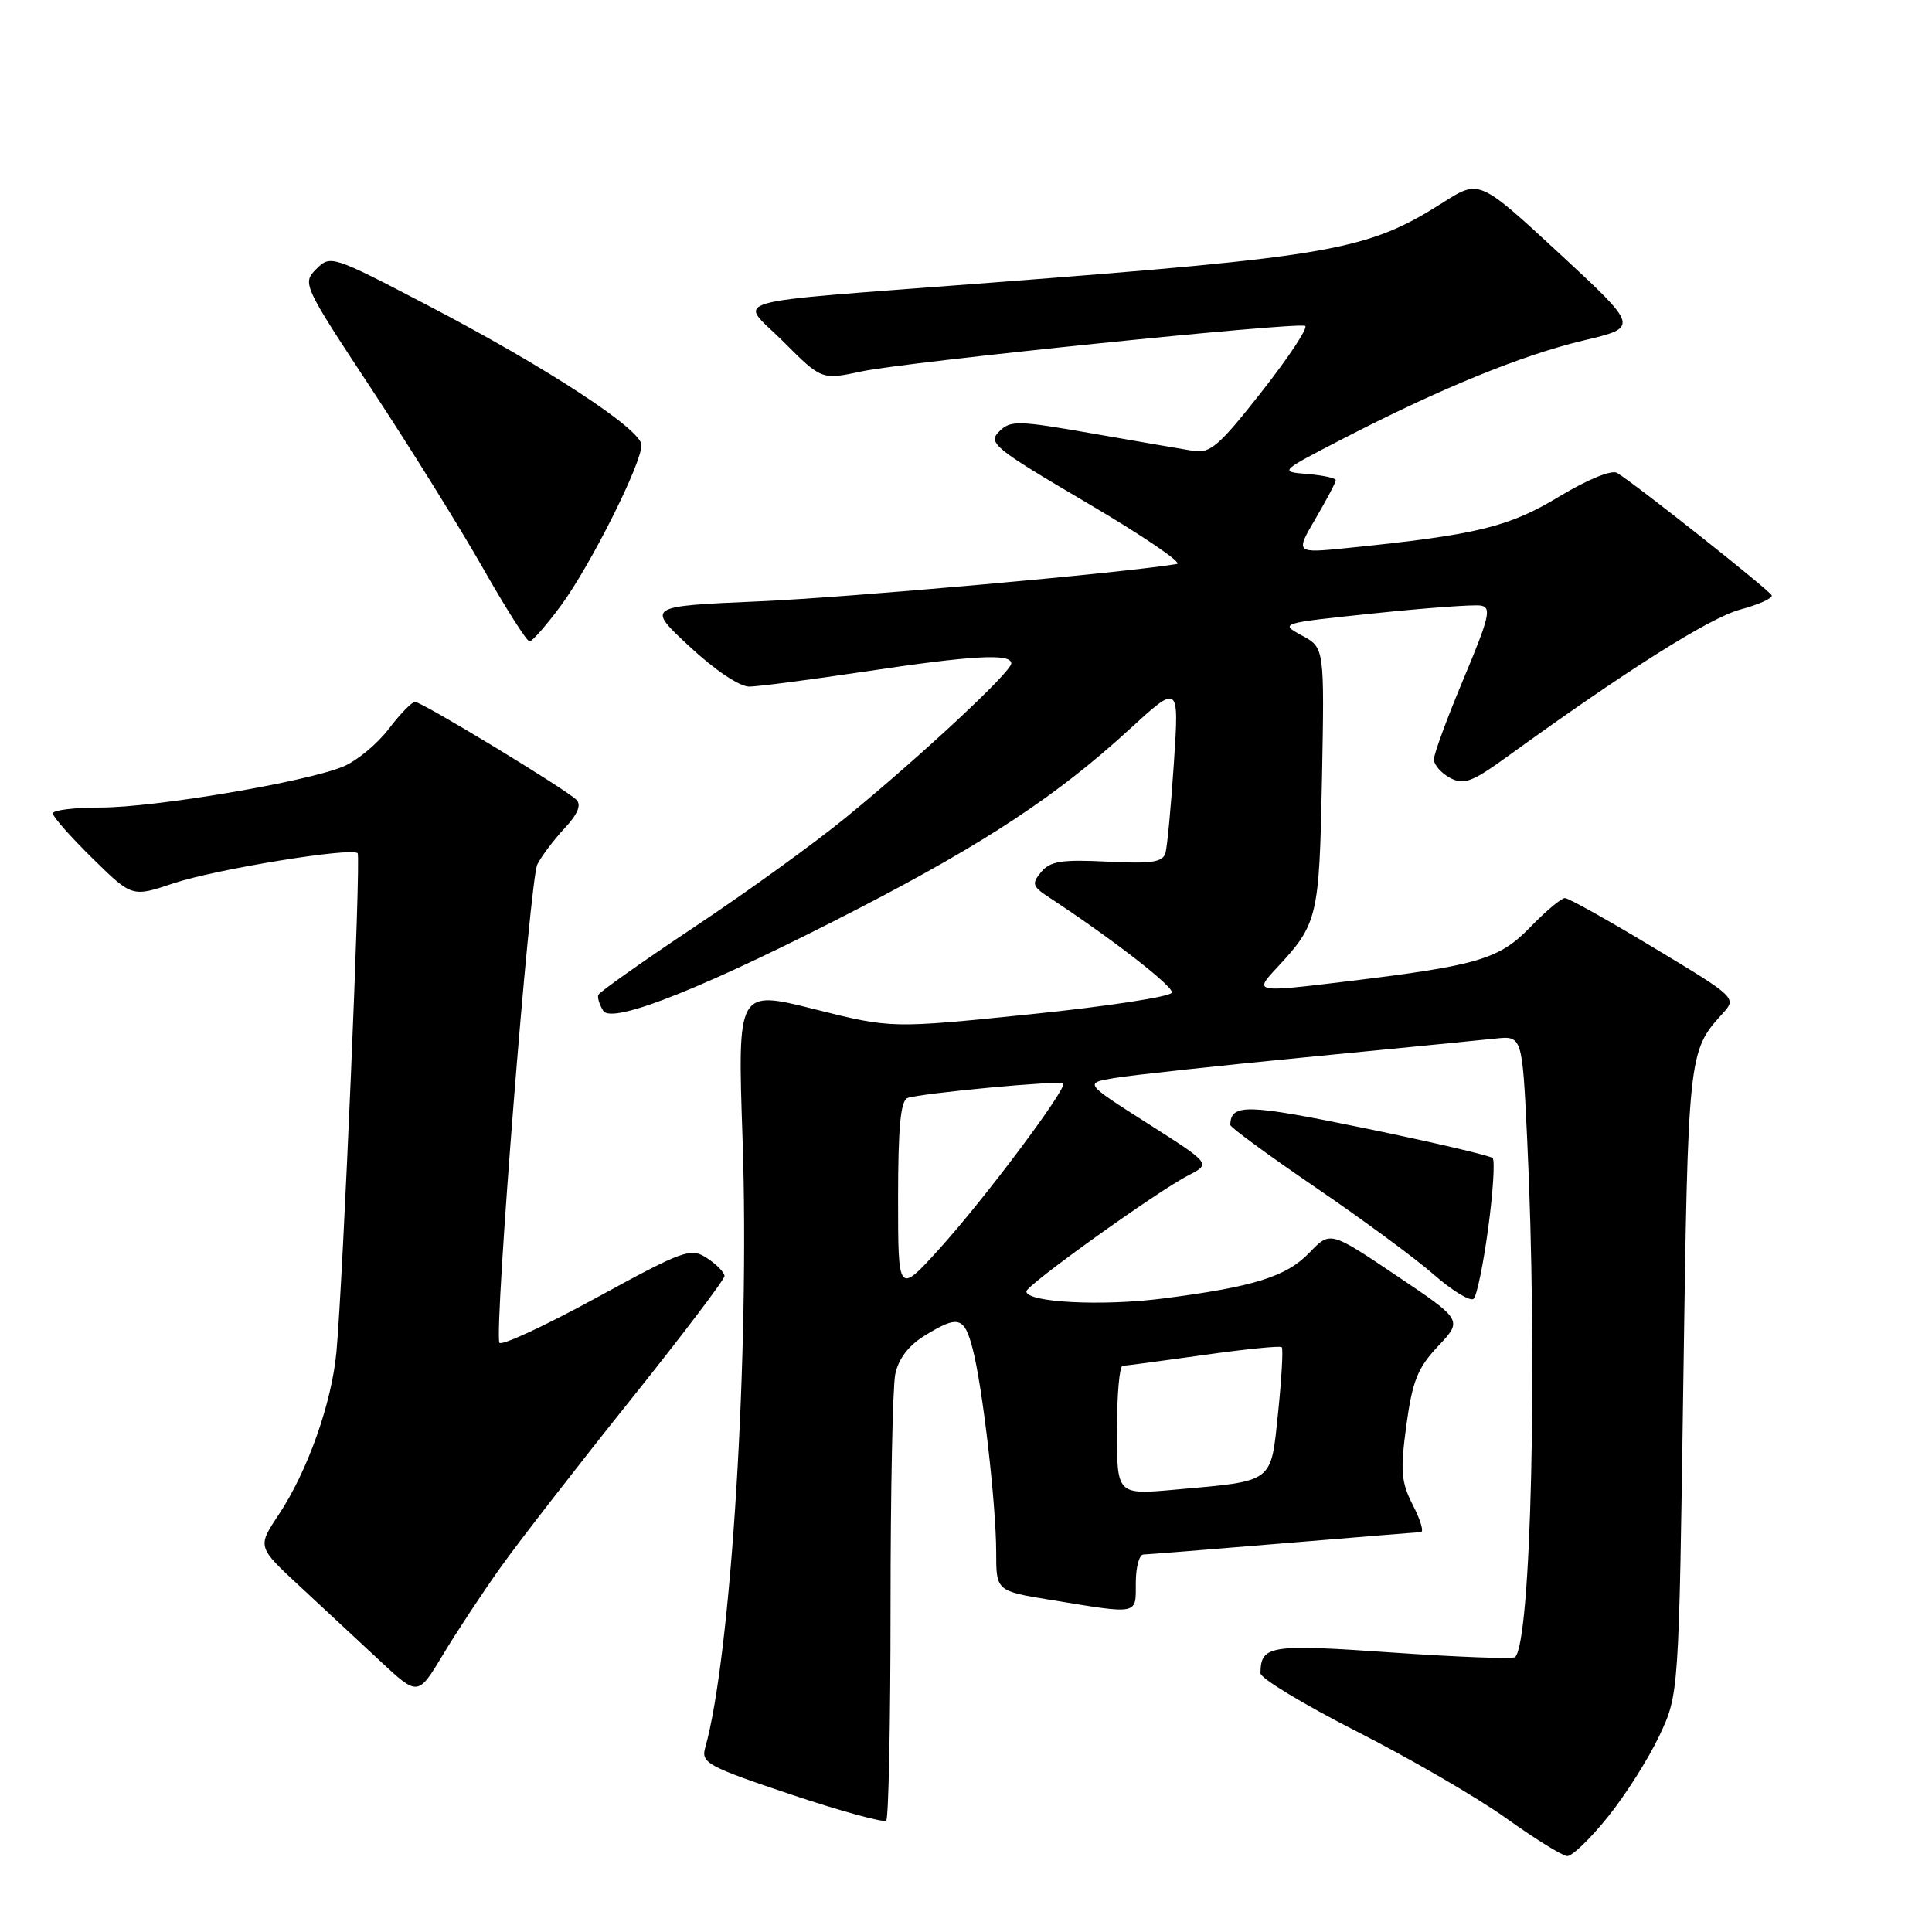 <?xml version="1.0" encoding="UTF-8" standalone="no"?>
<!DOCTYPE svg PUBLIC "-//W3C//DTD SVG 1.1//EN" "http://www.w3.org/Graphics/SVG/1.1/DTD/svg11.dtd" >
<svg xmlns="http://www.w3.org/2000/svg" xmlns:xlink="http://www.w3.org/1999/xlink" version="1.1" viewBox="0 0 256 256">
 <g >
 <path fill="currentColor"
d=" M 213.05 240.75 C 215.38 237.86 218.44 233.03 219.87 230.00 C 222.46 224.50 222.46 224.50 223.05 183.00 C 223.67 139.71 223.71 139.29 228.20 134.36 C 230.15 132.22 230.15 132.22 219.18 125.61 C 213.15 121.97 207.83 119.00 207.36 119.00 C 206.89 119.00 204.81 120.74 202.75 122.87 C 198.67 127.08 195.84 127.92 179.03 129.97 C 166.14 131.54 166.13 131.53 169.18 128.25 C 174.62 122.41 174.81 121.60 175.17 103.16 C 175.50 85.82 175.50 85.82 172.50 84.20 C 169.53 82.59 169.62 82.57 182.00 81.28 C 188.88 80.56 195.26 80.09 196.20 80.24 C 197.66 80.46 197.36 81.76 193.95 89.90 C 191.78 95.07 190.00 99.89 190.00 100.62 C 190.00 101.34 190.96 102.44 192.13 103.07 C 193.97 104.05 195.04 103.65 199.88 100.14 C 215.47 88.85 226.59 81.83 230.59 80.77 C 233.03 80.11 234.91 79.27 234.76 78.89 C 234.51 78.23 216.80 64.20 214.27 62.66 C 213.55 62.22 210.34 63.54 206.54 65.83 C 199.88 69.85 195.65 70.87 178.56 72.61 C 171.63 73.31 171.63 73.31 174.31 68.73 C 175.79 66.21 177.00 63.91 177.00 63.63 C 177.00 63.35 175.31 62.98 173.25 62.81 C 169.50 62.50 169.50 62.50 178.00 58.11 C 190.89 51.45 201.71 47.04 209.84 45.11 C 217.19 43.37 217.19 43.37 206.61 33.57 C 196.02 23.78 196.02 23.78 191.26 26.80 C 181.18 33.20 176.90 33.96 131.00 37.48 C 94.76 40.26 97.89 39.37 103.79 45.26 C 108.87 50.35 108.87 50.35 114.19 49.21 C 120.04 47.96 171.58 42.67 172.93 43.18 C 173.39 43.36 170.83 47.25 167.23 51.84 C 161.54 59.09 160.35 60.12 158.09 59.74 C 156.67 59.51 150.66 58.47 144.75 57.44 C 134.82 55.70 133.89 55.68 132.38 57.19 C 130.87 58.70 131.75 59.41 144.08 66.66 C 151.40 70.97 156.75 74.60 155.95 74.73 C 148.94 75.91 112.53 79.16 100.61 79.68 C 85.63 80.33 85.63 80.33 91.36 85.66 C 94.75 88.81 98.00 90.99 99.30 90.98 C 100.51 90.96 107.35 90.07 114.50 89.00 C 128.91 86.83 134.00 86.55 134.00 87.91 C 134.00 89.03 122.00 100.21 112.10 108.31 C 108.04 111.64 99.04 118.15 92.10 122.77 C 85.17 127.39 79.39 131.47 79.27 131.84 C 79.14 132.20 79.44 133.14 79.93 133.93 C 81.12 135.80 93.79 130.71 114.00 120.26 C 130.64 111.64 140.14 105.36 149.59 96.70 C 156.24 90.60 156.24 90.60 155.55 101.05 C 155.17 106.80 154.67 112.18 154.43 113.02 C 154.09 114.25 152.61 114.47 146.71 114.17 C 140.70 113.87 139.15 114.11 137.97 115.54 C 136.68 117.09 136.79 117.45 138.98 118.89 C 147.35 124.39 155.47 130.68 155.28 131.52 C 155.16 132.06 146.74 133.35 136.58 134.39 C 118.11 136.28 118.11 136.28 107.91 133.72 C 97.72 131.16 97.72 131.16 98.39 150.83 C 99.36 179.08 96.89 219.45 93.43 231.63 C 92.88 233.59 93.84 234.10 104.84 237.79 C 111.45 240.00 117.12 241.55 117.43 241.24 C 117.74 240.92 118.00 228.20 118.00 212.96 C 118.00 197.72 118.28 183.85 118.62 182.13 C 119.03 180.08 120.36 178.32 122.49 177.00 C 126.98 174.23 127.78 174.45 128.89 178.75 C 130.21 183.83 131.99 199.32 132.00 205.66 C 132.00 210.82 132.00 210.82 139.25 212.00 C 150.98 213.92 150.50 214.02 150.50 209.75 C 150.50 207.69 150.95 205.99 151.50 205.98 C 152.05 205.97 160.38 205.30 170.00 204.50 C 179.62 203.70 187.85 203.03 188.27 203.02 C 188.70 203.01 188.23 201.40 187.22 199.45 C 185.65 196.38 185.53 194.92 186.35 188.85 C 187.15 182.99 187.85 181.24 190.56 178.37 C 193.81 174.92 193.81 174.92 185.03 169.02 C 176.26 163.12 176.26 163.12 173.54 165.95 C 170.47 169.16 166.21 170.50 154.08 172.06 C 146.02 173.10 136.00 172.58 136.00 171.12 C 136.00 170.28 153.33 157.86 157.48 155.73 C 160.46 154.20 160.46 154.20 152.07 148.86 C 143.68 143.52 143.68 143.52 147.61 142.85 C 149.77 142.48 161.21 141.24 173.02 140.09 C 184.83 138.94 196.12 137.83 198.10 137.62 C 201.70 137.23 201.70 137.23 202.35 150.77 C 203.76 180.17 202.90 217.44 200.76 219.58 C 200.49 219.85 193.16 219.57 184.48 218.97 C 168.21 217.83 167.06 218.01 167.02 221.71 C 167.01 222.38 172.77 225.86 179.83 229.45 C 186.88 233.04 195.77 238.20 199.58 240.93 C 203.38 243.65 207.02 245.91 207.66 245.94 C 208.31 245.97 210.73 243.64 213.05 240.75 Z  M 66.38 207.61 C 68.78 204.25 76.43 194.39 83.37 185.72 C 90.32 177.04 96.00 169.55 96.00 169.08 C 96.00 168.61 94.96 167.55 93.70 166.72 C 91.52 165.29 90.71 165.58 78.95 172.00 C 72.10 175.74 66.35 178.40 66.17 177.91 C 65.48 176.05 70.20 116.48 71.20 114.54 C 71.77 113.42 73.40 111.26 74.82 109.74 C 76.55 107.88 77.06 106.66 76.38 105.98 C 74.96 104.56 55.91 93.00 54.99 93.00 C 54.58 93.00 53.00 94.62 51.49 96.61 C 49.97 98.59 47.27 100.83 45.48 101.57 C 40.59 103.61 20.53 107.00 13.33 107.00 C 9.85 107.00 7.00 107.35 7.00 107.78 C 7.00 108.22 9.36 110.89 12.25 113.73 C 17.50 118.89 17.50 118.89 23.00 117.04 C 28.52 115.19 46.58 112.24 47.39 113.06 C 47.85 113.53 45.46 169.55 44.58 179.14 C 43.95 185.95 40.74 194.98 36.91 200.73 C 34.09 204.97 34.09 204.97 39.77 210.23 C 42.89 213.13 47.68 217.58 50.41 220.13 C 55.38 224.76 55.38 224.76 58.70 219.25 C 60.52 216.21 63.98 210.98 66.38 207.61 Z  M 197.20 162.69 C 197.84 157.93 198.10 153.77 197.78 153.45 C 197.46 153.13 189.85 151.35 180.87 149.50 C 165.15 146.27 163.09 146.21 163.02 149.06 C 163.01 149.36 168.06 153.07 174.25 157.29 C 180.44 161.51 187.53 166.73 190.00 168.90 C 192.47 171.06 194.85 172.50 195.27 172.09 C 195.69 171.69 196.56 167.46 197.20 162.69 Z  M 74.37 80.18 C 78.28 74.85 85.00 61.45 85.00 58.98 C 85.00 56.90 72.40 48.66 56.56 40.40 C 44.02 33.85 43.78 33.77 41.91 35.65 C 40.03 37.52 40.15 37.78 49.25 51.58 C 54.34 59.30 60.98 69.97 64.00 75.29 C 67.03 80.62 69.80 84.98 70.16 84.99 C 70.53 84.99 72.42 82.83 74.37 80.18 Z  M 148.00 189.54 C 148.00 184.84 148.34 180.99 148.75 180.98 C 149.16 180.97 153.99 180.32 159.48 179.55 C 164.97 178.77 169.63 178.30 169.84 178.51 C 170.04 178.71 169.83 182.59 169.36 187.12 C 168.37 196.62 168.93 196.20 155.75 197.38 C 148.00 198.08 148.00 198.08 148.00 189.54 Z  M 119.00 158.72 C 119.00 149.40 119.34 145.82 120.25 145.49 C 122.06 144.85 140.43 143.12 140.88 143.56 C 141.48 144.14 130.39 158.96 124.45 165.50 C 119.00 171.50 119.00 171.50 119.00 158.72 Z "/>
</g>
</svg>